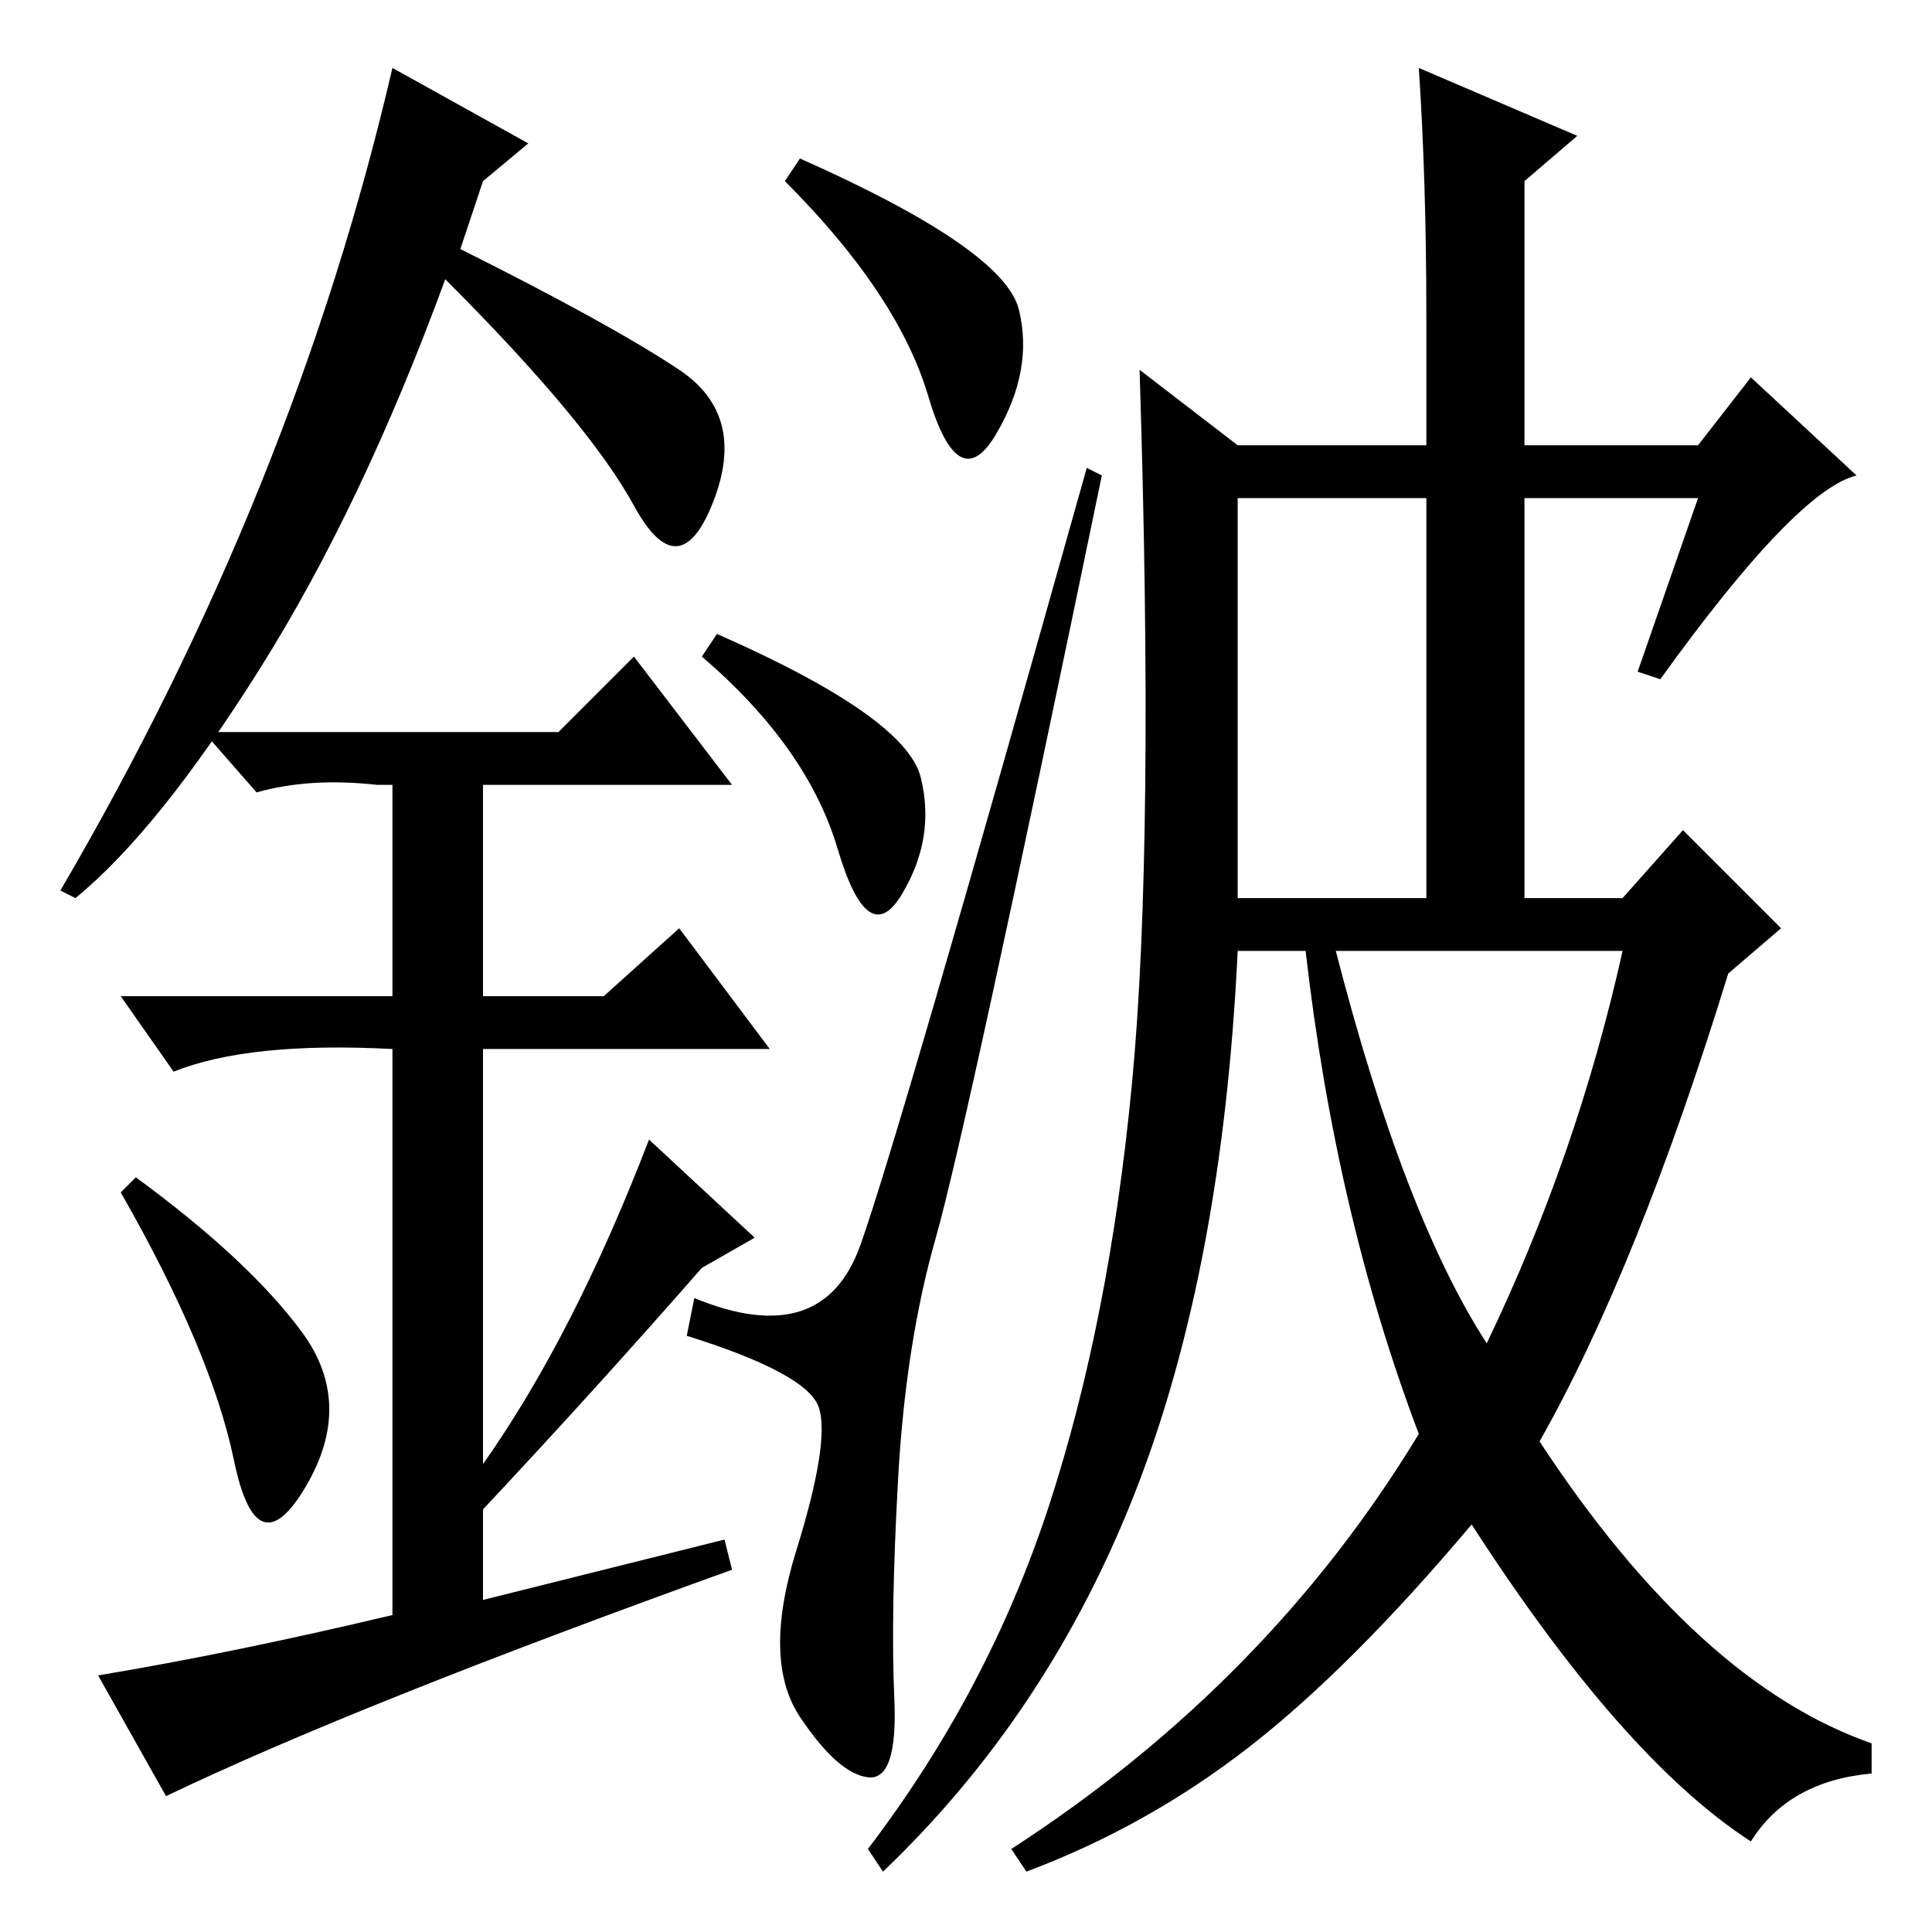 <?xml version="1.0" standalone="no"?>
<!DOCTYPE svg PUBLIC "-//W3C//DTD SVG 1.1//EN" "http://www.w3.org/Graphics/SVG/1.1/DTD/svg11.dtd" >
<svg xmlns="http://www.w3.org/2000/svg" xmlns:xlink="http://www.w3.org/1999/xlink" version="1.1" viewBox="0 -36 256 256">
  <g transform="matrix(1 0 0 -1 0 220)">
   <path fill="currentColor"
d="M135 215q2 -8 -3 -16.5t-9 5t-19 28.5l2 3q27 -12 29 -20zM122 153q2 -8 -2.5 -15.5t-8.5 6t-18 25.5l2 3q25 -11 27 -19zM114 91q5 14 30 103l2 -1q-18 -87 -22 -101t-5 -32t-0.5 -29t-3.5 -10.5t-9 8t-0.5 22t3 19t-17.5 9.5l1 5q17 -7 22 7zM188 247l21 -9l-7 -6v-35
h23l7 9l14 -13q-8 -2 -26 -27l-3 1l8 23h-23v-53h13l8 9l13 -13l-7 -6q-12 -39 -25 -62q21 -32 44 -40v-4q-11 -1 -16 -9q-17 11 -37 42q-16 -19 -29.5 -29.5t-29.5 -16.5l-2 3q34 22 54 55q-11 29 -15 64h-9q-2 -42 -13.5 -71.5t-33.5 -50.5l-2 3q16 21 24 45.5t11 56
t1 94.5l13 -10h25v17q0 18 -1 33zM164 137h25v53h-25v-53zM197 78q12 25 18 52h-38q9 -35 20 -52zM31 62.5q-3 14.5 -15 35.5l2 2q15 -11 22 -20.5t0.5 -20.5t-9.5 3.5zM84 169l13 -17h-33v-28h16l10 9l12 -16h-38v-55q12 17 22 43l14 -13l-7 -4q-14 -16 -29 -32v-12l32 8
l1 -4q-50 -18 -75 -30l-9 16q18 3 39 8v75q-19 1 -29 -3l-7 10h36v28h-2q-9 1 -16 -1l-7 8h47zM10 137l-2 1q31 53 44 109l18 -10l-6 -5l-3 -9q20 -10 29 -16t4.5 -17.5t-10.5 -0.5t-25 30q-11 -30 -24.5 -51.5t-24.5 -30.5z" />
  </g>

</svg>
